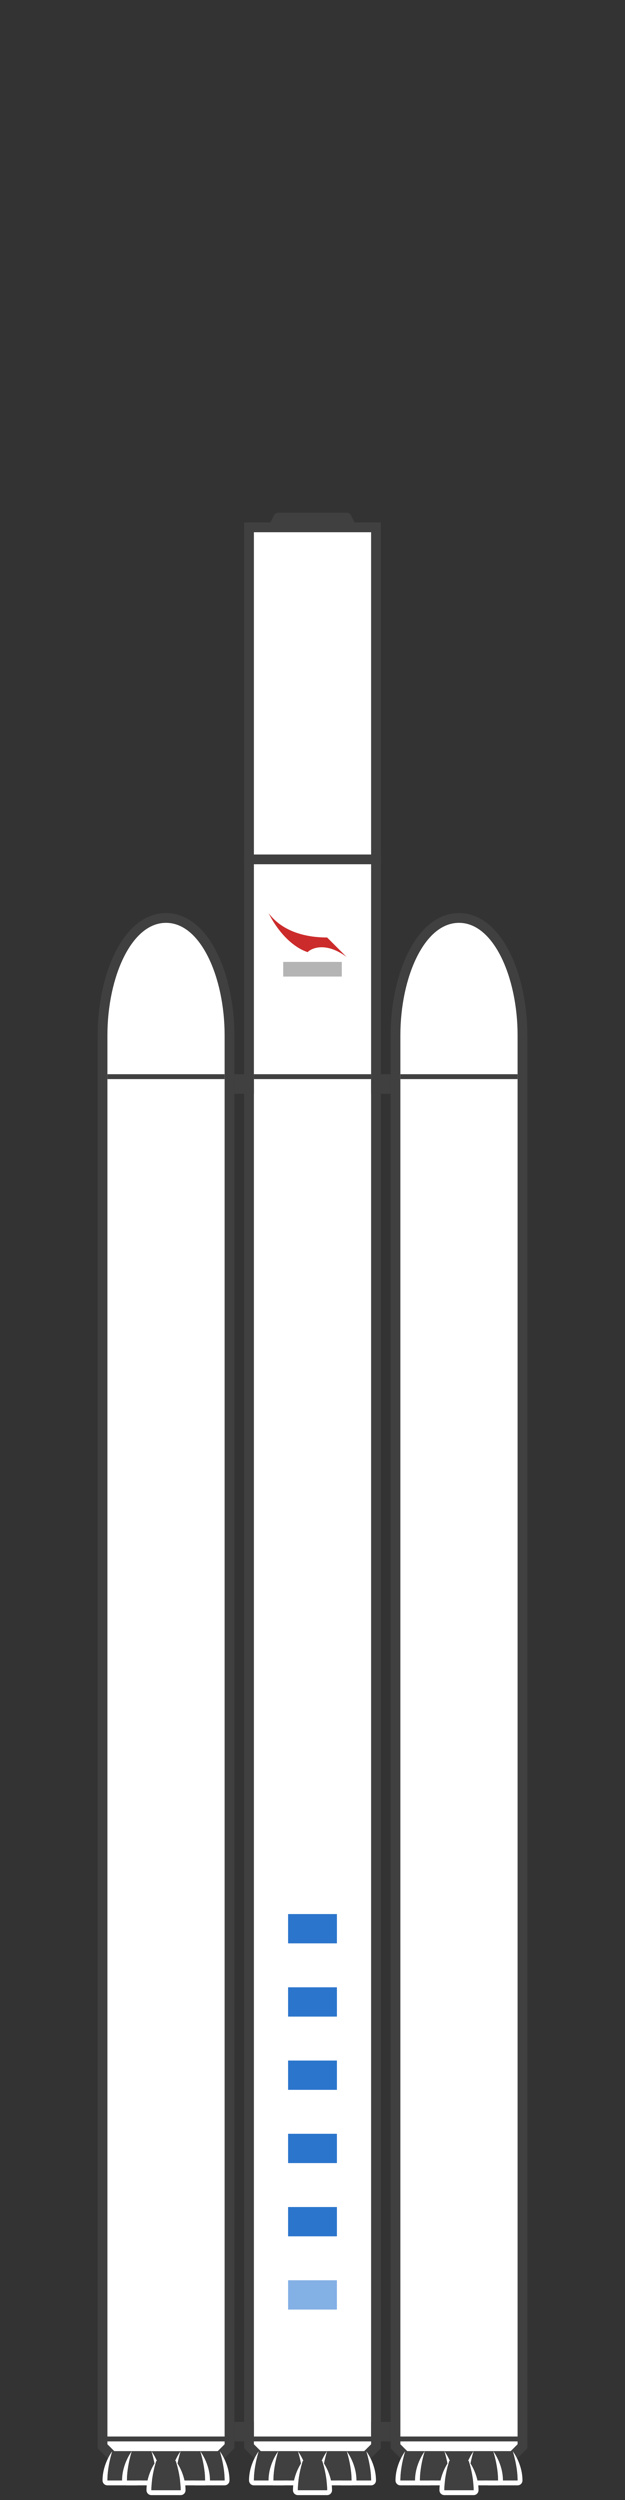<?xml version="1.0" encoding="UTF-8" standalone="no"?>
<!-- Created with Inkscape (http://www.inkscape.org/) -->

<svg
   xmlns:dc="http://purl.org/dc/elements/1.1/"
   xmlns:cc="http://creativecommons.org/ns#"
   xmlns:rdf="http://www.w3.org/1999/02/22-rdf-syntax-ns#"
   xmlns:svg="http://www.w3.org/2000/svg"
   xmlns="http://www.w3.org/2000/svg"
   xmlns:xlink="http://www.w3.org/1999/xlink"
   xmlns:sodipodi="http://sodipodi.sourceforge.net/DTD/sodipodi-0.dtd"
   xmlns:inkscape="http://www.inkscape.org/namespaces/inkscape"
   width="128"
   height="512"
   viewBox="0 0 128 512"
   id="svg2"
   version="1.1"
   inkscape:version="0.91 r13725"
   sodipodi:docname="vehicle.svg"
   inkscape:export-filename="/home/zlsa/projects/online/spacex-info/images/vehicles/fh/vehicle.png"
   inkscape:export-xdpi="90"
   inkscape:export-ydpi="90">
  <rect x="0" y="0" width="128" height="512" fill="#333333" stroke="none"/>
  <defs
     id="defs4">
    <linearGradient
       inkscape:collect="always"
       id="linearGradient5977">
      <stop
         style="stop-color:#ff8800;stop-opacity:1;"
         offset="0"
         id="stop5979" />
      <stop
         style="stop-color:#ff8800;stop-opacity:0;"
         offset="1"
         id="stop5981" />
    </linearGradient>
    <linearGradient
       inkscape:collect="always"
       id="linearGradient5799">
      <stop
         style="stop-color:#ff8800;stop-opacity:1;"
         offset="0"
         id="stop5801" />
      <stop
         style="stop-color:#ff8800;stop-opacity:0;"
         offset="1"
         id="stop5803" />
    </linearGradient>
    <linearGradient
       inkscape:collect="always"
       xlink:href="#linearGradient5799"
       id="linearGradient5861"
       gradientUnits="userSpaceOnUse"
       x1="112"
       y1="929.362"
       x2="104"
       y2="965.362"
       gradientTransform="matrix(-1,0,0,1,255,0)" />
    <linearGradient
       inkscape:collect="always"
       xlink:href="#linearGradient5799"
       id="linearGradient5907"
       gradientUnits="userSpaceOnUse"
       gradientTransform="matrix(-1,0,0,1,256,0)"
       x1="112"
       y1="929.362"
       x2="104"
       y2="965.362" />
    <linearGradient
       inkscape:collect="always"
       xlink:href="#linearGradient5977"
       id="linearGradient6157"
       gradientUnits="userSpaceOnUse"
       gradientTransform="matrix(-1,0,0,1,256,0)"
       x1="112"
       y1="929.362"
       x2="108"
       y2="962.362" />
  </defs>
  <sodipodi:namedview
     id="base"
     pagecolor="#dcdcdc"
     bordercolor="#666666"
     borderopacity="1.0"
     inkscape:pageopacity="0"
     inkscape:pageshadow="2"
     inkscape:zoom="5.656854242030477"
     inkscape:cx="25.59777673140282"
     inkscape:cy="289.4248841412314"
     inkscape:document-units="px"
     inkscape:current-layer="g5808"
     showgrid="true"
     inkscape:window-width="1600"
     inkscape:window-height="862"
     inkscape:window-x="0"
     inkscape:window-y="18"
     inkscape:window-maximized="0"
     units="px"
     inkscape:object-nodes="true"
     inkscape:snap-smooth-nodes="true"
     showguides="false"
     inkscape:guide-bbox="true"
     inkscape:snap-center="true"
     inkscape:snap-global="true"
     inkscape:snap-nodes="true">
    <inkscape:grid
       type="xygrid"
       id="grid3336" />
    <sodipodi:guide
       position="64,1120"
       orientation="1,0"
       id="guide4446" />
    <sodipodi:guide
       position="128,1120"
       orientation="1,0"
       id="guide4448" />
    <sodipodi:guide
       position="192,1120"
       orientation="1,0"
       id="guide4450" />
    <sodipodi:guide
       position="256,1120"
       orientation="1,0"
       id="guide4452" />
    <sodipodi:guide
       position="320,1120"
       orientation="1,0"
       id="guide4454" />
    <sodipodi:guide
       position="384,1120"
       orientation="1,0"
       id="guide4456" />
    <sodipodi:guide
       position="448,1120"
       orientation="1,0"
       id="guide5724" />
    <sodipodi:guide
       position="512,1120"
       orientation="1,0"
       id="guide6041" />
    <sodipodi:guide
       position="576,1120"
       orientation="1,0"
       id="guide6043" />
    <sodipodi:guide
       position="640,1120"
       orientation="1,0"
       id="guide6045" />
    <sodipodi:guide
       position="704,1120"
       orientation="1,0"
       id="guide6047" />
    <sodipodi:guide
       position="768,1120"
       orientation="1,0"
       id="guide4499" />
    <sodipodi:guide
       position="832,1120"
       orientation="1,0"
       id="guide4501" />
    <sodipodi:guide
       position="896,1120"
       orientation="1,0"
       id="guide4503" />
    <sodipodi:guide
       position="40,908"
       orientation="0,1"
       id="guide5429" />
    <sodipodi:guide
       position="44,840"
       orientation="0,1"
       id="guide6633" />
    <sodipodi:guide
       position="84,518"
       orientation="0,1"
       id="guide6665" />
    <sodipodi:guide
       position="136,348"
       orientation="0,1"
       id="guide6667" />
    <sodipodi:guide
       position="136,428"
       orientation="0,1"
       id="guide6793" />
    <sodipodi:guide
       position="138,26"
       orientation="0,1"
       id="guide6795" />
    <sodipodi:guide
       position="960,1120"
       orientation="1,0"
       id="guide6871" />
  </sodipodi:namedview>
  <g
     inkscape:label="Layer 1"
     inkscape:groupmode="layer"
     id="layer1"
     transform="translate(0,-540.362)">
    <g
       id="g5808"
       transform="translate(0,512)"
       inkscape:transform-center-y="-190">
      <g
         transform="translate(16,12)"
         id="g5405"
         inkscape:transform-center-y="-17">
        <rect
           style="opacity:1;fill:#ffffff;fill-opacity:1;fill-rule:nonzero;stroke:#404040;stroke-width:2;stroke-linecap:round;stroke-linejoin:miter;stroke-miterlimit:4;stroke-dasharray:none;stroke-dashoffset:10;stroke-opacity:1"
           id="rect5431"
           width="26"
           height="68"
           x="35"
           y="124.362"
           rx="3.329394530737773e-05"
           ry="3.329394530737773e-05" />
        <path
           style="fill:#ffffff;fill-opacity:1;fill-rule:evenodd;stroke:#404040;stroke-width:2;stroke-linecap:butt;stroke-linejoin:miter;stroke-miterlimit:4;stroke-dasharray:none;stroke-opacity:1"
           d="m 38,192.362 c 0,0 2,4 10,4 8,0 10,-4 10,-4 z"
           id="path5433"
           inkscape:connector-curvature="0"
           sodipodi:nodetypes="cccc" />
        <path
           style="fill:#ffffff;fill-opacity:1;fill-rule:evenodd;stroke:#404040;stroke-width:2;stroke-linecap:butt;stroke-linejoin:miter;stroke-miterlimit:4;stroke-dasharray:none;stroke-opacity:1"
           d="m 38,228.362 c 1.429,-20 9,-28 9,-28 l 2,0 c 0,0 7.571,8 9,28 l -10,0 z"
           id="path5435"
           inkscape:connector-curvature="0"
           sodipodi:nodetypes="cccccc" />
        <path
           style="fill:#404040;fill-opacity:1;fill-rule:evenodd;stroke:none;stroke-width:1px;stroke-linecap:butt;stroke-linejoin:miter;stroke-opacity:1"
           d="m 46,200.362 0,-5 4,0 0,5 z"
           id="path5437"
           inkscape:connector-curvature="0" />
        <path
           inkscape:connector-curvature="0"
           id="path5411"
           d="m 40,124.362 1,-2 14,0 1,2"
           style="fill:none;fill-rule:evenodd;stroke:#404040;stroke-width:2;stroke-linecap:butt;stroke-linejoin:round;stroke-miterlimit:4;stroke-dasharray:none;stroke-opacity:1" />
      </g>
      <g
         transform="translate(16,12)"
         id="g5398">
        <path
           sodipodi:nodetypes="cccccccc"
           inkscape:connector-curvature="0"
           id="rect5439"
           d="m 35,192.362 13,0 13,0 0,325 -2,2 -22,0 -2,-2 z"
           style="opacity:1;fill:#ffffff;fill-opacity:1;fill-rule:nonzero;stroke:#404040;stroke-width:2;stroke-linecap:round;stroke-linejoin:miter;stroke-miterlimit:4;stroke-dasharray:none;stroke-dashoffset:10;stroke-opacity:1" />
        <path
           inkscape:connector-curvature="0"
           id="path7744"
           d="m 37,519.362 c 0,0 -1,2 -1,5 l 9.15,0 C 45.06,524.96 45,525.63 45,526.362 l 6,0 c 0,-0.732 -0.06,-1.402 -0.15,-2 l 9.15,0 c 0,-3 -1,-5 -1,-5 z"
           style="fill:#404040;fill-opacity:1;fill-rule:evenodd;stroke:none;stroke-width:1px;stroke-linecap:butt;stroke-linejoin:miter;stroke-opacity:1"
           sodipodi:nodetypes="ccccccccc" />
        <path
           style="fill:none;fill-rule:evenodd;stroke:#404040;stroke-width:1px;stroke-linecap:butt;stroke-linejoin:miter;stroke-opacity:1"
           d="m 36,236.862 24,0"
           id="path5443"
           inkscape:connector-curvature="0" />
        <rect
           style="opacity:1;fill:#404040;fill-opacity:1;fill-rule:nonzero;stroke:none;stroke-width:2;stroke-linecap:round;stroke-linejoin:round;stroke-miterlimit:4;stroke-dasharray:none;stroke-dashoffset:0;stroke-opacity:1"
           id="rect10113"
           width="26"
           height="1"
           x="35"
           y="515.362"
           rx="3.329390165163204e-05"
           ry="3.329390165163204e-05" />
        <g
           id="g10142"
           transform="translate(9,-2)">
          <path
             id="path10926"
             d="m 62,504 c 0,0 -2,2.556 -2,6 5.521790533e-5,0.552 0.448,1 1,1 l 3,0 3,0 c 0.552,-5.52179056e-5 1,-0.448 1,-1 0,-3.444 -2,-6 -2,-6 0,0 1,3 1,6 l -2,0 -2,0 -2,0 c 0,-3 1,-6 1,-6 z"
             style="color:#000000;font-style:normal;font-variant:normal;font-weight:normal;font-stretch:normal;font-size:medium;line-height:normal;font-family:sans-serif;text-indent:0;text-align:start;text-decoration:none;text-decoration-line:none;text-decoration-style:solid;text-decoration-color:#000000;letter-spacing:normal;word-spacing:normal;text-transform:none;direction:ltr;block-progression:tb;writing-mode:lr-tb;baseline-shift:baseline;text-anchor:start;white-space:normal;clip-rule:nonzero;display:inline;overflow:visible;visibility:visible;opacity:1;isolation:auto;mix-blend-mode:normal;color-interpolation:sRGB;color-interpolation-filters:linearRGB;solid-color:#000000;solid-opacity:1;fill:#ffffff;fill-opacity:1;fill-rule:evenodd;stroke:none;stroke-width:2;stroke-linecap:round;stroke-linejoin:round;stroke-miterlimit:4;stroke-dasharray:none;stroke-dashoffset:0;stroke-opacity:1;color-rendering:auto;image-rendering:auto;shape-rendering:auto;text-rendering:auto;enable-background:accumulate"
             inkscape:connector-curvature="0"
             sodipodi:nodetypes="cccccccccccc"
             transform="translate(-16,16.362)" />
          <path
             sodipodi:nodetypes="ccccccc"
             inkscape:connector-curvature="0"
             style="color:#000000;font-style:normal;font-variant:normal;font-weight:normal;font-stretch:normal;font-size:medium;line-height:normal;font-family:sans-serif;text-indent:0;text-align:start;text-decoration:none;text-decoration-line:none;text-decoration-style:solid;text-decoration-color:#000000;letter-spacing:normal;word-spacing:normal;text-transform:none;direction:ltr;block-progression:tb;writing-mode:lr-tb;baseline-shift:baseline;text-anchor:start;white-space:normal;clip-rule:nonzero;display:inline;overflow:visible;visibility:visible;opacity:1;isolation:auto;mix-blend-mode:normal;color-interpolation:sRGB;color-interpolation-filters:linearRGB;solid-color:#000000;solid-opacity:1;fill:#404040;fill-opacity:1;fill-rule:evenodd;stroke:none;stroke-width:2;stroke-linecap:round;stroke-linejoin:round;stroke-miterlimit:4;stroke-dasharray:none;stroke-dashoffset:0;stroke-opacity:1;color-rendering:auto;image-rendering:auto;shape-rendering:auto;text-rendering:auto;enable-background:accumulate"
             d="m 62,504 4,0 c 0,0 1,3 1,6 l -2,0 -2,0 -2,0 c 0,-3 1,-6 1,-6 z"
             transform="translate(-16,16.362)"
             id="path10140" />
        </g>
        <g
           transform="translate(-9,-2)"
           id="g10170">
          <path
             transform="translate(-16,16.362)"
             sodipodi:nodetypes="cccccccccccc"
             inkscape:connector-curvature="0"
             style="color:#000000;font-style:normal;font-variant:normal;font-weight:normal;font-stretch:normal;font-size:medium;line-height:normal;font-family:sans-serif;text-indent:0;text-align:start;text-decoration:none;text-decoration-line:none;text-decoration-style:solid;text-decoration-color:#000000;letter-spacing:normal;word-spacing:normal;text-transform:none;direction:ltr;block-progression:tb;writing-mode:lr-tb;baseline-shift:baseline;text-anchor:start;white-space:normal;clip-rule:nonzero;display:inline;overflow:visible;visibility:visible;opacity:1;isolation:auto;mix-blend-mode:normal;color-interpolation:sRGB;color-interpolation-filters:linearRGB;solid-color:#000000;solid-opacity:1;fill:#ffffff;fill-opacity:1;fill-rule:evenodd;stroke:none;stroke-width:2;stroke-linecap:round;stroke-linejoin:round;stroke-miterlimit:4;stroke-dasharray:none;stroke-dashoffset:0;stroke-opacity:1;color-rendering:auto;image-rendering:auto;shape-rendering:auto;text-rendering:auto;enable-background:accumulate"
             d="m 62,504 c 0,0 -2,2.556 -2,6 5.521790533e-5,0.552 0.448,1 1,1 l 3,0 3,0 c 0.552,-5.52179056e-5 1,-0.448 1,-1 0,-3.444 -2,-6 -2,-6 0,0 1,3 1,6 l -2,0 -2,0 -2,0 c 0,-3 1,-6 1,-6 z"
             id="path10172" />
          <path
             id="path10174"
             transform="translate(-16,16.362)"
             d="m 62,504 4,0 c 0,0 1,3 1,6 l -2,0 -2,0 -2,0 c 0,-3 1,-6 1,-6 z"
             style="color:#000000;font-style:normal;font-variant:normal;font-weight:normal;font-stretch:normal;font-size:medium;line-height:normal;font-family:sans-serif;text-indent:0;text-align:start;text-decoration:none;text-decoration-line:none;text-decoration-style:solid;text-decoration-color:#000000;letter-spacing:normal;word-spacing:normal;text-transform:none;direction:ltr;block-progression:tb;writing-mode:lr-tb;baseline-shift:baseline;text-anchor:start;white-space:normal;clip-rule:nonzero;display:inline;overflow:visible;visibility:visible;opacity:1;isolation:auto;mix-blend-mode:normal;color-interpolation:sRGB;color-interpolation-filters:linearRGB;solid-color:#000000;solid-opacity:1;fill:#404040;fill-opacity:1;fill-rule:evenodd;stroke:none;stroke-width:2;stroke-linecap:round;stroke-linejoin:round;stroke-miterlimit:4;stroke-dasharray:none;stroke-dashoffset:0;stroke-opacity:1;color-rendering:auto;image-rendering:auto;shape-rendering:auto;text-rendering:auto;enable-background:accumulate"
             inkscape:connector-curvature="0"
             sodipodi:nodetypes="ccccccc" />
        </g>
        <g
           id="g10176"
           transform="translate(-5,-2)">
          <path
             id="path10178"
             d="m 62,504 c 0,0 -2,2.556 -2,6 5.521790533e-5,0.552 0.448,1 1,1 l 3,0 3,0 c 0.552,-5.52179056e-5 1,-0.448 1,-1 0,-3.444 -2,-6 -2,-6 0,0 1,3 1,6 l -2,0 -2,0 -2,0 c 0,-3 1,-6 1,-6 z"
             style="color:#000000;font-style:normal;font-variant:normal;font-weight:normal;font-stretch:normal;font-size:medium;line-height:normal;font-family:sans-serif;text-indent:0;text-align:start;text-decoration:none;text-decoration-line:none;text-decoration-style:solid;text-decoration-color:#000000;letter-spacing:normal;word-spacing:normal;text-transform:none;direction:ltr;block-progression:tb;writing-mode:lr-tb;baseline-shift:baseline;text-anchor:start;white-space:normal;clip-rule:nonzero;display:inline;overflow:visible;visibility:visible;opacity:1;isolation:auto;mix-blend-mode:normal;color-interpolation:sRGB;color-interpolation-filters:linearRGB;solid-color:#000000;solid-opacity:1;fill:#ffffff;fill-opacity:1;fill-rule:evenodd;stroke:none;stroke-width:2;stroke-linecap:round;stroke-linejoin:round;stroke-miterlimit:4;stroke-dasharray:none;stroke-dashoffset:0;stroke-opacity:1;color-rendering:auto;image-rendering:auto;shape-rendering:auto;text-rendering:auto;enable-background:accumulate"
             inkscape:connector-curvature="0"
             sodipodi:nodetypes="cccccccccccc"
             transform="translate(-16,16.362)" />
          <path
             sodipodi:nodetypes="ccccccc"
             inkscape:connector-curvature="0"
             style="color:#000000;font-style:normal;font-variant:normal;font-weight:normal;font-stretch:normal;font-size:medium;line-height:normal;font-family:sans-serif;text-indent:0;text-align:start;text-decoration:none;text-decoration-line:none;text-decoration-style:solid;text-decoration-color:#000000;letter-spacing:normal;word-spacing:normal;text-transform:none;direction:ltr;block-progression:tb;writing-mode:lr-tb;baseline-shift:baseline;text-anchor:start;white-space:normal;clip-rule:nonzero;display:inline;overflow:visible;visibility:visible;opacity:1;isolation:auto;mix-blend-mode:normal;color-interpolation:sRGB;color-interpolation-filters:linearRGB;solid-color:#000000;solid-opacity:1;fill:#404040;fill-opacity:1;fill-rule:evenodd;stroke:none;stroke-width:2;stroke-linecap:round;stroke-linejoin:round;stroke-miterlimit:4;stroke-dasharray:none;stroke-dashoffset:0;stroke-opacity:1;color-rendering:auto;image-rendering:auto;shape-rendering:auto;text-rendering:auto;enable-background:accumulate"
             d="m 62,504 4,0 c 0,0 1,3 1,6 l -2,0 -2,0 -2,0 c 0,-3 1,-6 1,-6 z"
             transform="translate(-16,16.362)"
             id="path10180" />
        </g>
        <g
           transform="translate(5,-2)"
           id="g10182">
          <path
             transform="translate(-16,16.362)"
             sodipodi:nodetypes="cccccccccccc"
             inkscape:connector-curvature="0"
             style="color:#000000;font-style:normal;font-variant:normal;font-weight:normal;font-stretch:normal;font-size:medium;line-height:normal;font-family:sans-serif;text-indent:0;text-align:start;text-decoration:none;text-decoration-line:none;text-decoration-style:solid;text-decoration-color:#000000;letter-spacing:normal;word-spacing:normal;text-transform:none;direction:ltr;block-progression:tb;writing-mode:lr-tb;baseline-shift:baseline;text-anchor:start;white-space:normal;clip-rule:nonzero;display:inline;overflow:visible;visibility:visible;opacity:1;isolation:auto;mix-blend-mode:normal;color-interpolation:sRGB;color-interpolation-filters:linearRGB;solid-color:#000000;solid-opacity:1;fill:#ffffff;fill-opacity:1;fill-rule:evenodd;stroke:none;stroke-width:2;stroke-linecap:round;stroke-linejoin:round;stroke-miterlimit:4;stroke-dasharray:none;stroke-dashoffset:0;stroke-opacity:1;color-rendering:auto;image-rendering:auto;shape-rendering:auto;text-rendering:auto;enable-background:accumulate"
             d="m 62,504 c 0,0 -2,2.556 -2,6 5.521790533e-5,0.552 0.448,1 1,1 l 3,0 3,0 c 0.552,-5.52179056e-5 1,-0.448 1,-1 0,-3.444 -2,-6 -2,-6 0,0 1,3 1,6 l -2,0 -2,0 -2,0 c 0,-3 1,-6 1,-6 z"
             id="path10184" />
          <path
             id="path10186"
             transform="translate(-16,16.362)"
             d="m 62,504 4,0 c 0,0 1,3 1,6 l -2,0 -2,0 -2,0 c 0,-3 1,-6 1,-6 z"
             style="color:#000000;font-style:normal;font-variant:normal;font-weight:normal;font-stretch:normal;font-size:medium;line-height:normal;font-family:sans-serif;text-indent:0;text-align:start;text-decoration:none;text-decoration-line:none;text-decoration-style:solid;text-decoration-color:#000000;letter-spacing:normal;word-spacing:normal;text-transform:none;direction:ltr;block-progression:tb;writing-mode:lr-tb;baseline-shift:baseline;text-anchor:start;white-space:normal;clip-rule:nonzero;display:inline;overflow:visible;visibility:visible;opacity:1;isolation:auto;mix-blend-mode:normal;color-interpolation:sRGB;color-interpolation-filters:linearRGB;solid-color:#000000;solid-opacity:1;fill:#404040;fill-opacity:1;fill-rule:evenodd;stroke:none;stroke-width:2;stroke-linecap:round;stroke-linejoin:round;stroke-miterlimit:4;stroke-dasharray:none;stroke-dashoffset:0;stroke-opacity:1;color-rendering:auto;image-rendering:auto;shape-rendering:auto;text-rendering:auto;enable-background:accumulate"
             inkscape:connector-curvature="0"
             sodipodi:nodetypes="ccccccc" />
        </g>
        <g
           id="g10188">
          <path
             id="path10190"
             d="m 62,504 c 0,0 -2,2.556 -2,6 5.521790533e-5,0.552 0.448,1 1,1 l 3,0 3,0 c 0.552,-5.52179056e-5 1,-0.448 1,-1 0,-3.444 -2,-6 -2,-6 0,0 1,3 1,6 l -2,0 -2,0 -2,0 c 0,-3 1,-6 1,-6 z"
             style="color:#000000;font-style:normal;font-variant:normal;font-weight:normal;font-stretch:normal;font-size:medium;line-height:normal;font-family:sans-serif;text-indent:0;text-align:start;text-decoration:none;text-decoration-line:none;text-decoration-style:solid;text-decoration-color:#000000;letter-spacing:normal;word-spacing:normal;text-transform:none;direction:ltr;block-progression:tb;writing-mode:lr-tb;baseline-shift:baseline;text-anchor:start;white-space:normal;clip-rule:nonzero;display:inline;overflow:visible;visibility:visible;opacity:1;isolation:auto;mix-blend-mode:normal;color-interpolation:sRGB;color-interpolation-filters:linearRGB;solid-color:#000000;solid-opacity:1;fill:#ffffff;fill-opacity:1;fill-rule:evenodd;stroke:none;stroke-width:2;stroke-linecap:round;stroke-linejoin:round;stroke-miterlimit:4;stroke-dasharray:none;stroke-dashoffset:0;stroke-opacity:1;color-rendering:auto;image-rendering:auto;shape-rendering:auto;text-rendering:auto;enable-background:accumulate"
             inkscape:connector-curvature="0"
             sodipodi:nodetypes="cccccccccccc"
             transform="translate(-16,16.362)" />
          <path
             sodipodi:nodetypes="ccccccc"
             inkscape:connector-curvature="0"
             style="color:#000000;font-style:normal;font-variant:normal;font-weight:normal;font-stretch:normal;font-size:medium;line-height:normal;font-family:sans-serif;text-indent:0;text-align:start;text-decoration:none;text-decoration-line:none;text-decoration-style:solid;text-decoration-color:#000000;letter-spacing:normal;word-spacing:normal;text-transform:none;direction:ltr;block-progression:tb;writing-mode:lr-tb;baseline-shift:baseline;text-anchor:start;white-space:normal;clip-rule:nonzero;display:inline;overflow:visible;visibility:visible;opacity:1;isolation:auto;mix-blend-mode:normal;color-interpolation:sRGB;color-interpolation-filters:linearRGB;solid-color:#000000;solid-opacity:1;fill:#404040;fill-opacity:1;fill-rule:evenodd;stroke:none;stroke-width:2;stroke-linecap:round;stroke-linejoin:round;stroke-miterlimit:4;stroke-dasharray:none;stroke-dashoffset:0;stroke-opacity:1;color-rendering:auto;image-rendering:auto;shape-rendering:auto;text-rendering:auto;enable-background:accumulate"
             d="m 62,504 4,0 c 0,0 1,3 1,6 l -2,0 -2,0 -2,0 c 0,-3 1,-6 1,-6 z"
             transform="translate(-16,16.362)"
             id="path10192" />
        </g>
      </g>
      <rect
         style="opacity:1;fill:#2b75cc;fill-opacity:1;fill-rule:nonzero;stroke:none;stroke-width:2;stroke-linecap:round;stroke-linejoin:round;stroke-miterlimit:4;stroke-dasharray:none;stroke-dashoffset:0;stroke-opacity:0.502"
         id="rect5755"
         width="10"
         height="6"
         x="59"
         y="420.362" />
      <rect
         y="435.362"
         x="59"
         height="6"
         width="10"
         id="rect5962"
         style="opacity:1;fill:#2b75cc;fill-opacity:1;fill-rule:nonzero;stroke:none;stroke-width:2;stroke-linecap:round;stroke-linejoin:round;stroke-miterlimit:4;stroke-dasharray:none;stroke-dashoffset:0;stroke-opacity:0.502" />
      <rect
         y="450.362"
         x="59"
         height="6"
         width="10"
         id="rect5964"
         style="opacity:1;fill:#2b75cc;fill-opacity:1;fill-rule:nonzero;stroke:none;stroke-width:2;stroke-linecap:round;stroke-linejoin:round;stroke-miterlimit:4;stroke-dasharray:none;stroke-dashoffset:0;stroke-opacity:0.502" />
      <rect
         style="opacity:1;fill:#2b75cc;fill-opacity:1;fill-rule:nonzero;stroke:none;stroke-width:2;stroke-linecap:round;stroke-linejoin:round;stroke-miterlimit:4;stroke-dasharray:none;stroke-dashoffset:0;stroke-opacity:0.502"
         id="rect5966"
         width="10"
         height="6"
         x="59"
         y="465.362" />
      <rect
         y="480.362"
         x="59"
         height="6"
         width="10"
         id="rect5970"
         style="opacity:1;fill:#2b75cc;fill-opacity:1;fill-rule:nonzero;stroke:none;stroke-width:2;stroke-linecap:round;stroke-linejoin:round;stroke-miterlimit:4;stroke-dasharray:none;stroke-dashoffset:0;stroke-opacity:0.502" />
      <rect
         style="opacity:1;fill:#83b0e5;fill-opacity:1;fill-rule:nonzero;stroke:none;stroke-width:2;stroke-linecap:round;stroke-linejoin:round;stroke-miterlimit:4;stroke-dasharray:none;stroke-dashoffset:0;stroke-opacity:0.502"
         id="rect5974"
         width="10"
         height="6"
         x="59"
         y="495.362" />
      <path
         style="opacity:1;fill:#cc2b2b;fill-opacity:1;fill-rule:nonzero;stroke:none;stroke-width:2;stroke-linecap:round;stroke-linejoin:round;stroke-miterlimit:4;stroke-dasharray:none;stroke-dashoffset:0;stroke-opacity:0.502"
         d="m 63,223.362 c -3,-1 -6,-4 -8,-8 3,4 8,5 12,5 l 4,4 c -4,-3 -7,-2 -8,-1 z"
         id="rect6542"
         inkscape:connector-curvature="0"
         sodipodi:nodetypes="ccccc" />
      <rect
         style="opacity:1;fill:#b4b4b4;fill-opacity:1;fill-rule:nonzero;stroke:none;stroke-width:2;stroke-linecap:round;stroke-linejoin:round;stroke-miterlimit:4;stroke-dasharray:none;stroke-dashoffset:0;stroke-opacity:1"
         id="rect6594"
         width="12"
         height="3"
         x="58"
         y="225.362" />
      <g
         id="g3617"
         transform="translate(46,12)"
         inkscape:transform-center-x="-27.5"
         inkscape:transform-center-y="1.500016838378883">
        <path
           style="opacity:1;fill:#ffffff;fill-opacity:1;fill-rule:nonzero;stroke:#404040;stroke-width:2;stroke-linecap:round;stroke-linejoin:miter;stroke-miterlimit:4;stroke-dasharray:none;stroke-dashoffset:10;stroke-opacity:1"
           d="m 35,228.362 c 0,-12 5,-24 13,-24 C 56,204.362 61,216.362 61,228.362 l 0,289 -2,2 -22,0 -2,-2 z"
           id="path3619"
           inkscape:connector-curvature="0"
           sodipodi:nodetypes="cccccccc" />
        <path
           sodipodi:nodetypes="ccccccccc"
           style="fill:#404040;fill-opacity:1;fill-rule:evenodd;stroke:none;stroke-width:1px;stroke-linecap:butt;stroke-linejoin:miter;stroke-opacity:1"
           d="m 37,519.362 c 0,0 -1,2 -1,5 l 9.15,0 C 45.06,524.96 45,525.63 45,526.362 l 6,0 c 0,-0.732 -0.06,-1.402 -0.15,-2 l 9.15,0 c 0,-3 -1,-5 -1,-5 z"
           id="path3621"
           inkscape:connector-curvature="0" />
        <path
           inkscape:connector-curvature="0"
           id="path3623"
           d="m 36,236.862 24,0"
           style="fill:none;fill-rule:evenodd;stroke:#404040;stroke-width:1px;stroke-linecap:butt;stroke-linejoin:miter;stroke-opacity:1" />
        <rect
           ry="3.329390165163204e-05"
           rx="3.329390165163204e-05"
           y="515.362"
           x="35"
           height="1"
           width="26"
           id="rect3625"
           style="opacity:1;fill:#404040;fill-opacity:1;fill-rule:nonzero;stroke:none;stroke-width:2;stroke-linecap:round;stroke-linejoin:round;stroke-miterlimit:4;stroke-dasharray:none;stroke-dashoffset:0;stroke-opacity:1" />
        <g
           transform="translate(9,-2)"
           id="g3627">
          <path
             transform="translate(-16,16.362)"
             sodipodi:nodetypes="cccccccccccc"
             inkscape:connector-curvature="0"
             style="color:#000000;font-style:normal;font-variant:normal;font-weight:normal;font-stretch:normal;font-size:medium;line-height:normal;font-family:sans-serif;text-indent:0;text-align:start;text-decoration:none;text-decoration-line:none;text-decoration-style:solid;text-decoration-color:#000000;letter-spacing:normal;word-spacing:normal;text-transform:none;direction:ltr;block-progression:tb;writing-mode:lr-tb;baseline-shift:baseline;text-anchor:start;white-space:normal;clip-rule:nonzero;display:inline;overflow:visible;visibility:visible;opacity:1;isolation:auto;mix-blend-mode:normal;color-interpolation:sRGB;color-interpolation-filters:linearRGB;solid-color:#000000;solid-opacity:1;fill:#ffffff;fill-opacity:1;fill-rule:evenodd;stroke:none;stroke-width:2;stroke-linecap:round;stroke-linejoin:round;stroke-miterlimit:4;stroke-dasharray:none;stroke-dashoffset:0;stroke-opacity:1;color-rendering:auto;image-rendering:auto;shape-rendering:auto;text-rendering:auto;enable-background:accumulate"
             d="m 62,504 c 0,0 -2,2.556 -2,6 5.521790533e-5,0.552 0.448,1 1,1 l 3,0 3,0 c 0.552,-5.52179056e-5 1,-0.448 1,-1 0,-3.444 -2,-6 -2,-6 0,0 1,3 1,6 l -2,0 -2,0 -2,0 c 0,-3 1,-6 1,-6 z"
             id="path3629" />
          <path
             id="path3631"
             transform="translate(-16,16.362)"
             d="m 62,504 4,0 c 0,0 1,3 1,6 l -2,0 -2,0 -2,0 c 0,-3 1,-6 1,-6 z"
             style="color:#000000;font-style:normal;font-variant:normal;font-weight:normal;font-stretch:normal;font-size:medium;line-height:normal;font-family:sans-serif;text-indent:0;text-align:start;text-decoration:none;text-decoration-line:none;text-decoration-style:solid;text-decoration-color:#000000;letter-spacing:normal;word-spacing:normal;text-transform:none;direction:ltr;block-progression:tb;writing-mode:lr-tb;baseline-shift:baseline;text-anchor:start;white-space:normal;clip-rule:nonzero;display:inline;overflow:visible;visibility:visible;opacity:1;isolation:auto;mix-blend-mode:normal;color-interpolation:sRGB;color-interpolation-filters:linearRGB;solid-color:#000000;solid-opacity:1;fill:#404040;fill-opacity:1;fill-rule:evenodd;stroke:none;stroke-width:2;stroke-linecap:round;stroke-linejoin:round;stroke-miterlimit:4;stroke-dasharray:none;stroke-dashoffset:0;stroke-opacity:1;color-rendering:auto;image-rendering:auto;shape-rendering:auto;text-rendering:auto;enable-background:accumulate"
             inkscape:connector-curvature="0"
             sodipodi:nodetypes="ccccccc" />
        </g>
        <g
           id="g3633"
           transform="translate(-9,-2)">
          <path
             id="path3635"
             d="m 62,504 c 0,0 -2,2.556 -2,6 5.521790533e-5,0.552 0.448,1 1,1 l 3,0 3,0 c 0.552,-5.52179056e-5 1,-0.448 1,-1 0,-3.444 -2,-6 -2,-6 0,0 1,3 1,6 l -2,0 -2,0 -2,0 c 0,-3 1,-6 1,-6 z"
             style="color:#000000;font-style:normal;font-variant:normal;font-weight:normal;font-stretch:normal;font-size:medium;line-height:normal;font-family:sans-serif;text-indent:0;text-align:start;text-decoration:none;text-decoration-line:none;text-decoration-style:solid;text-decoration-color:#000000;letter-spacing:normal;word-spacing:normal;text-transform:none;direction:ltr;block-progression:tb;writing-mode:lr-tb;baseline-shift:baseline;text-anchor:start;white-space:normal;clip-rule:nonzero;display:inline;overflow:visible;visibility:visible;opacity:1;isolation:auto;mix-blend-mode:normal;color-interpolation:sRGB;color-interpolation-filters:linearRGB;solid-color:#000000;solid-opacity:1;fill:#ffffff;fill-opacity:1;fill-rule:evenodd;stroke:none;stroke-width:2;stroke-linecap:round;stroke-linejoin:round;stroke-miterlimit:4;stroke-dasharray:none;stroke-dashoffset:0;stroke-opacity:1;color-rendering:auto;image-rendering:auto;shape-rendering:auto;text-rendering:auto;enable-background:accumulate"
             inkscape:connector-curvature="0"
             sodipodi:nodetypes="cccccccccccc"
             transform="translate(-16,16.362)" />
          <path
             sodipodi:nodetypes="ccccccc"
             inkscape:connector-curvature="0"
             style="color:#000000;font-style:normal;font-variant:normal;font-weight:normal;font-stretch:normal;font-size:medium;line-height:normal;font-family:sans-serif;text-indent:0;text-align:start;text-decoration:none;text-decoration-line:none;text-decoration-style:solid;text-decoration-color:#000000;letter-spacing:normal;word-spacing:normal;text-transform:none;direction:ltr;block-progression:tb;writing-mode:lr-tb;baseline-shift:baseline;text-anchor:start;white-space:normal;clip-rule:nonzero;display:inline;overflow:visible;visibility:visible;opacity:1;isolation:auto;mix-blend-mode:normal;color-interpolation:sRGB;color-interpolation-filters:linearRGB;solid-color:#000000;solid-opacity:1;fill:#404040;fill-opacity:1;fill-rule:evenodd;stroke:none;stroke-width:2;stroke-linecap:round;stroke-linejoin:round;stroke-miterlimit:4;stroke-dasharray:none;stroke-dashoffset:0;stroke-opacity:1;color-rendering:auto;image-rendering:auto;shape-rendering:auto;text-rendering:auto;enable-background:accumulate"
             d="m 62,504 4,0 c 0,0 1,3 1,6 l -2,0 -2,0 -2,0 c 0,-3 1,-6 1,-6 z"
             transform="translate(-16,16.362)"
             id="path3637" />
        </g>
        <g
           transform="translate(-5,-2)"
           id="g3639">
          <path
             transform="translate(-16,16.362)"
             sodipodi:nodetypes="cccccccccccc"
             inkscape:connector-curvature="0"
             style="color:#000000;font-style:normal;font-variant:normal;font-weight:normal;font-stretch:normal;font-size:medium;line-height:normal;font-family:sans-serif;text-indent:0;text-align:start;text-decoration:none;text-decoration-line:none;text-decoration-style:solid;text-decoration-color:#000000;letter-spacing:normal;word-spacing:normal;text-transform:none;direction:ltr;block-progression:tb;writing-mode:lr-tb;baseline-shift:baseline;text-anchor:start;white-space:normal;clip-rule:nonzero;display:inline;overflow:visible;visibility:visible;opacity:1;isolation:auto;mix-blend-mode:normal;color-interpolation:sRGB;color-interpolation-filters:linearRGB;solid-color:#000000;solid-opacity:1;fill:#ffffff;fill-opacity:1;fill-rule:evenodd;stroke:none;stroke-width:2;stroke-linecap:round;stroke-linejoin:round;stroke-miterlimit:4;stroke-dasharray:none;stroke-dashoffset:0;stroke-opacity:1;color-rendering:auto;image-rendering:auto;shape-rendering:auto;text-rendering:auto;enable-background:accumulate"
             d="m 62,504 c 0,0 -2,2.556 -2,6 5.521790533e-5,0.552 0.448,1 1,1 l 3,0 3,0 c 0.552,-5.52179056e-5 1,-0.448 1,-1 0,-3.444 -2,-6 -2,-6 0,0 1,3 1,6 l -2,0 -2,0 -2,0 c 0,-3 1,-6 1,-6 z"
             id="path3641" />
          <path
             id="path3643"
             transform="translate(-16,16.362)"
             d="m 62,504 4,0 c 0,0 1,3 1,6 l -2,0 -2,0 -2,0 c 0,-3 1,-6 1,-6 z"
             style="color:#000000;font-style:normal;font-variant:normal;font-weight:normal;font-stretch:normal;font-size:medium;line-height:normal;font-family:sans-serif;text-indent:0;text-align:start;text-decoration:none;text-decoration-line:none;text-decoration-style:solid;text-decoration-color:#000000;letter-spacing:normal;word-spacing:normal;text-transform:none;direction:ltr;block-progression:tb;writing-mode:lr-tb;baseline-shift:baseline;text-anchor:start;white-space:normal;clip-rule:nonzero;display:inline;overflow:visible;visibility:visible;opacity:1;isolation:auto;mix-blend-mode:normal;color-interpolation:sRGB;color-interpolation-filters:linearRGB;solid-color:#000000;solid-opacity:1;fill:#404040;fill-opacity:1;fill-rule:evenodd;stroke:none;stroke-width:2;stroke-linecap:round;stroke-linejoin:round;stroke-miterlimit:4;stroke-dasharray:none;stroke-dashoffset:0;stroke-opacity:1;color-rendering:auto;image-rendering:auto;shape-rendering:auto;text-rendering:auto;enable-background:accumulate"
             inkscape:connector-curvature="0"
             sodipodi:nodetypes="ccccccc" />
        </g>
        <g
           id="g3645"
           transform="translate(5,-2)">
          <path
             id="path3647"
             d="m 62,504 c 0,0 -2,2.556 -2,6 5.521790533e-5,0.552 0.448,1 1,1 l 3,0 3,0 c 0.552,-5.52179056e-5 1,-0.448 1,-1 0,-3.444 -2,-6 -2,-6 0,0 1,3 1,6 l -2,0 -2,0 -2,0 c 0,-3 1,-6 1,-6 z"
             style="color:#000000;font-style:normal;font-variant:normal;font-weight:normal;font-stretch:normal;font-size:medium;line-height:normal;font-family:sans-serif;text-indent:0;text-align:start;text-decoration:none;text-decoration-line:none;text-decoration-style:solid;text-decoration-color:#000000;letter-spacing:normal;word-spacing:normal;text-transform:none;direction:ltr;block-progression:tb;writing-mode:lr-tb;baseline-shift:baseline;text-anchor:start;white-space:normal;clip-rule:nonzero;display:inline;overflow:visible;visibility:visible;opacity:1;isolation:auto;mix-blend-mode:normal;color-interpolation:sRGB;color-interpolation-filters:linearRGB;solid-color:#000000;solid-opacity:1;fill:#ffffff;fill-opacity:1;fill-rule:evenodd;stroke:none;stroke-width:2;stroke-linecap:round;stroke-linejoin:round;stroke-miterlimit:4;stroke-dasharray:none;stroke-dashoffset:0;stroke-opacity:1;color-rendering:auto;image-rendering:auto;shape-rendering:auto;text-rendering:auto;enable-background:accumulate"
             inkscape:connector-curvature="0"
             sodipodi:nodetypes="cccccccccccc"
             transform="translate(-16,16.362)" />
          <path
             sodipodi:nodetypes="ccccccc"
             inkscape:connector-curvature="0"
             style="color:#000000;font-style:normal;font-variant:normal;font-weight:normal;font-stretch:normal;font-size:medium;line-height:normal;font-family:sans-serif;text-indent:0;text-align:start;text-decoration:none;text-decoration-line:none;text-decoration-style:solid;text-decoration-color:#000000;letter-spacing:normal;word-spacing:normal;text-transform:none;direction:ltr;block-progression:tb;writing-mode:lr-tb;baseline-shift:baseline;text-anchor:start;white-space:normal;clip-rule:nonzero;display:inline;overflow:visible;visibility:visible;opacity:1;isolation:auto;mix-blend-mode:normal;color-interpolation:sRGB;color-interpolation-filters:linearRGB;solid-color:#000000;solid-opacity:1;fill:#404040;fill-opacity:1;fill-rule:evenodd;stroke:none;stroke-width:2;stroke-linecap:round;stroke-linejoin:round;stroke-miterlimit:4;stroke-dasharray:none;stroke-dashoffset:0;stroke-opacity:1;color-rendering:auto;image-rendering:auto;shape-rendering:auto;text-rendering:auto;enable-background:accumulate"
             d="m 62,504 4,0 c 0,0 1,3 1,6 l -2,0 -2,0 -2,0 c 0,-3 1,-6 1,-6 z"
             transform="translate(-16,16.362)"
             id="path3649" />
        </g>
        <g
           id="g3651">
          <path
             transform="translate(-16,16.362)"
             sodipodi:nodetypes="cccccccccccc"
             inkscape:connector-curvature="0"
             style="color:#000000;font-style:normal;font-variant:normal;font-weight:normal;font-stretch:normal;font-size:medium;line-height:normal;font-family:sans-serif;text-indent:0;text-align:start;text-decoration:none;text-decoration-line:none;text-decoration-style:solid;text-decoration-color:#000000;letter-spacing:normal;word-spacing:normal;text-transform:none;direction:ltr;block-progression:tb;writing-mode:lr-tb;baseline-shift:baseline;text-anchor:start;white-space:normal;clip-rule:nonzero;display:inline;overflow:visible;visibility:visible;opacity:1;isolation:auto;mix-blend-mode:normal;color-interpolation:sRGB;color-interpolation-filters:linearRGB;solid-color:#000000;solid-opacity:1;fill:#ffffff;fill-opacity:1;fill-rule:evenodd;stroke:none;stroke-width:2;stroke-linecap:round;stroke-linejoin:round;stroke-miterlimit:4;stroke-dasharray:none;stroke-dashoffset:0;stroke-opacity:1;color-rendering:auto;image-rendering:auto;shape-rendering:auto;text-rendering:auto;enable-background:accumulate"
             d="m 62,504 c 0,0 -2,2.556 -2,6 5.521790533e-5,0.552 0.448,1 1,1 l 3,0 3,0 c 0.552,-5.52179056e-5 1,-0.448 1,-1 0,-3.444 -2,-6 -2,-6 0,0 1,3 1,6 l -2,0 -2,0 -2,0 c 0,-3 1,-6 1,-6 z"
             id="path3653" />
          <path
             id="path3655"
             transform="translate(-16,16.362)"
             d="m 62,504 4,0 c 0,0 1,3 1,6 l -2,0 -2,0 -2,0 c 0,-3 1,-6 1,-6 z"
             style="color:#000000;font-style:normal;font-variant:normal;font-weight:normal;font-stretch:normal;font-size:medium;line-height:normal;font-family:sans-serif;text-indent:0;text-align:start;text-decoration:none;text-decoration-line:none;text-decoration-style:solid;text-decoration-color:#000000;letter-spacing:normal;word-spacing:normal;text-transform:none;direction:ltr;block-progression:tb;writing-mode:lr-tb;baseline-shift:baseline;text-anchor:start;white-space:normal;clip-rule:nonzero;display:inline;overflow:visible;visibility:visible;opacity:1;isolation:auto;mix-blend-mode:normal;color-interpolation:sRGB;color-interpolation-filters:linearRGB;solid-color:#000000;solid-opacity:1;fill:#404040;fill-opacity:1;fill-rule:evenodd;stroke:none;stroke-width:2;stroke-linecap:round;stroke-linejoin:round;stroke-miterlimit:4;stroke-dasharray:none;stroke-dashoffset:0;stroke-opacity:1;color-rendering:auto;image-rendering:auto;shape-rendering:auto;text-rendering:auto;enable-background:accumulate"
             inkscape:connector-curvature="0"
             sodipodi:nodetypes="ccccccc" />
        </g>
        <rect
           style="opacity:1;fill:#404040;fill-opacity:1;fill-rule:nonzero;stroke:none;stroke-width:2;stroke-linecap:round;stroke-linejoin:round;stroke-miterlimit:4;stroke-dasharray:none;stroke-opacity:1"
           id="rect3673"
           width="4"
           height="4"
           x="30"
           y="512.362" />
        <rect
           y="236.362"
           x="30"
           height="4"
           width="4"
           id="rect4028"
           style="opacity:1;fill:#404040;fill-opacity:1;fill-rule:nonzero;stroke:none;stroke-width:2;stroke-linecap:round;stroke-linejoin:round;stroke-miterlimit:4;stroke-dasharray:none;stroke-opacity:1" />
      </g>
      <g
         inkscape:transform-center-y="1.500016838378883"
         inkscape:transform-center-x="27.5"
         transform="matrix(-1,0,0,1,82,12)"
         id="g3835">
        <path
           sodipodi:nodetypes="cccccccc"
           inkscape:connector-curvature="0"
           id="path3837"
           d="m 35,228.362 c 0,-12 5,-24 13,-24 C 56,204.362 61,216.362 61,228.362 l 0,289 -2,2 -22,0 -2,-2 z"
           style="opacity:1;fill:#ffffff;fill-opacity:1;fill-rule:nonzero;stroke:#404040;stroke-width:2;stroke-linecap:round;stroke-linejoin:miter;stroke-miterlimit:4;stroke-dasharray:none;stroke-dashoffset:10;stroke-opacity:1" />
        <path
           inkscape:connector-curvature="0"
           id="path3839"
           d="m 37,519.362 c 0,0 -1,2 -1,5 l 9.15,0 C 45.06,524.96 45,525.63 45,526.362 l 6,0 c 0,-0.732 -0.06,-1.402 -0.15,-2 l 9.15,0 c 0,-3 -1,-5 -1,-5 z"
           style="fill:#404040;fill-opacity:1;fill-rule:evenodd;stroke:none;stroke-width:1px;stroke-linecap:butt;stroke-linejoin:miter;stroke-opacity:1"
           sodipodi:nodetypes="ccccccccc" />
        <path
           style="fill:none;fill-rule:evenodd;stroke:#404040;stroke-width:1px;stroke-linecap:butt;stroke-linejoin:miter;stroke-opacity:1"
           d="m 36,236.862 24,0"
           id="path3841"
           inkscape:connector-curvature="0" />
        <rect
           style="opacity:1;fill:#404040;fill-opacity:1;fill-rule:nonzero;stroke:none;stroke-width:2;stroke-linecap:round;stroke-linejoin:round;stroke-miterlimit:4;stroke-dasharray:none;stroke-dashoffset:0;stroke-opacity:1"
           id="rect3843"
           width="26"
           height="1"
           x="35"
           y="515.362"
           rx="3.329390165163204e-05"
           ry="3.329390165163204e-05" />
        <g
           id="g3845"
           transform="translate(9,-2)">
          <path
             id="path3847"
             d="m 62,504 c 0,0 -2,2.556 -2,6 5.521790533e-5,0.552 0.448,1 1,1 l 3,0 3,0 c 0.552,-5.52179056e-5 1,-0.448 1,-1 0,-3.444 -2,-6 -2,-6 0,0 1,3 1,6 l -2,0 -2,0 -2,0 c 0,-3 1,-6 1,-6 z"
             style="color:#000000;font-style:normal;font-variant:normal;font-weight:normal;font-stretch:normal;font-size:medium;line-height:normal;font-family:sans-serif;text-indent:0;text-align:start;text-decoration:none;text-decoration-line:none;text-decoration-style:solid;text-decoration-color:#000000;letter-spacing:normal;word-spacing:normal;text-transform:none;direction:ltr;block-progression:tb;writing-mode:lr-tb;baseline-shift:baseline;text-anchor:start;white-space:normal;clip-rule:nonzero;display:inline;overflow:visible;visibility:visible;opacity:1;isolation:auto;mix-blend-mode:normal;color-interpolation:sRGB;color-interpolation-filters:linearRGB;solid-color:#000000;solid-opacity:1;fill:#ffffff;fill-opacity:1;fill-rule:evenodd;stroke:none;stroke-width:2;stroke-linecap:round;stroke-linejoin:round;stroke-miterlimit:4;stroke-dasharray:none;stroke-dashoffset:0;stroke-opacity:1;color-rendering:auto;image-rendering:auto;shape-rendering:auto;text-rendering:auto;enable-background:accumulate"
             inkscape:connector-curvature="0"
             sodipodi:nodetypes="cccccccccccc"
             transform="translate(-16,16.362)" />
          <path
             sodipodi:nodetypes="ccccccc"
             inkscape:connector-curvature="0"
             style="color:#000000;font-style:normal;font-variant:normal;font-weight:normal;font-stretch:normal;font-size:medium;line-height:normal;font-family:sans-serif;text-indent:0;text-align:start;text-decoration:none;text-decoration-line:none;text-decoration-style:solid;text-decoration-color:#000000;letter-spacing:normal;word-spacing:normal;text-transform:none;direction:ltr;block-progression:tb;writing-mode:lr-tb;baseline-shift:baseline;text-anchor:start;white-space:normal;clip-rule:nonzero;display:inline;overflow:visible;visibility:visible;opacity:1;isolation:auto;mix-blend-mode:normal;color-interpolation:sRGB;color-interpolation-filters:linearRGB;solid-color:#000000;solid-opacity:1;fill:#404040;fill-opacity:1;fill-rule:evenodd;stroke:none;stroke-width:2;stroke-linecap:round;stroke-linejoin:round;stroke-miterlimit:4;stroke-dasharray:none;stroke-dashoffset:0;stroke-opacity:1;color-rendering:auto;image-rendering:auto;shape-rendering:auto;text-rendering:auto;enable-background:accumulate"
             d="m 62,504 4,0 c 0,0 1,3 1,6 l -2,0 -2,0 -2,0 c 0,-3 1,-6 1,-6 z"
             transform="translate(-16,16.362)"
             id="path3849" />
        </g>
        <g
           transform="translate(-9,-2)"
           id="g3851">
          <path
             transform="translate(-16,16.362)"
             sodipodi:nodetypes="cccccccccccc"
             inkscape:connector-curvature="0"
             style="color:#000000;font-style:normal;font-variant:normal;font-weight:normal;font-stretch:normal;font-size:medium;line-height:normal;font-family:sans-serif;text-indent:0;text-align:start;text-decoration:none;text-decoration-line:none;text-decoration-style:solid;text-decoration-color:#000000;letter-spacing:normal;word-spacing:normal;text-transform:none;direction:ltr;block-progression:tb;writing-mode:lr-tb;baseline-shift:baseline;text-anchor:start;white-space:normal;clip-rule:nonzero;display:inline;overflow:visible;visibility:visible;opacity:1;isolation:auto;mix-blend-mode:normal;color-interpolation:sRGB;color-interpolation-filters:linearRGB;solid-color:#000000;solid-opacity:1;fill:#ffffff;fill-opacity:1;fill-rule:evenodd;stroke:none;stroke-width:2;stroke-linecap:round;stroke-linejoin:round;stroke-miterlimit:4;stroke-dasharray:none;stroke-dashoffset:0;stroke-opacity:1;color-rendering:auto;image-rendering:auto;shape-rendering:auto;text-rendering:auto;enable-background:accumulate"
             d="m 62,504 c 0,0 -2,2.556 -2,6 5.521790533e-5,0.552 0.448,1 1,1 l 3,0 3,0 c 0.552,-5.52179056e-5 1,-0.448 1,-1 0,-3.444 -2,-6 -2,-6 0,0 1,3 1,6 l -2,0 -2,0 -2,0 c 0,-3 1,-6 1,-6 z"
             id="path3853" />
          <path
             id="path3855"
             transform="translate(-16,16.362)"
             d="m 62,504 4,0 c 0,0 1,3 1,6 l -2,0 -2,0 -2,0 c 0,-3 1,-6 1,-6 z"
             style="color:#000000;font-style:normal;font-variant:normal;font-weight:normal;font-stretch:normal;font-size:medium;line-height:normal;font-family:sans-serif;text-indent:0;text-align:start;text-decoration:none;text-decoration-line:none;text-decoration-style:solid;text-decoration-color:#000000;letter-spacing:normal;word-spacing:normal;text-transform:none;direction:ltr;block-progression:tb;writing-mode:lr-tb;baseline-shift:baseline;text-anchor:start;white-space:normal;clip-rule:nonzero;display:inline;overflow:visible;visibility:visible;opacity:1;isolation:auto;mix-blend-mode:normal;color-interpolation:sRGB;color-interpolation-filters:linearRGB;solid-color:#000000;solid-opacity:1;fill:#404040;fill-opacity:1;fill-rule:evenodd;stroke:none;stroke-width:2;stroke-linecap:round;stroke-linejoin:round;stroke-miterlimit:4;stroke-dasharray:none;stroke-dashoffset:0;stroke-opacity:1;color-rendering:auto;image-rendering:auto;shape-rendering:auto;text-rendering:auto;enable-background:accumulate"
             inkscape:connector-curvature="0"
             sodipodi:nodetypes="ccccccc" />
        </g>
        <g
           id="g3857"
           transform="translate(-5,-2)">
          <path
             id="path3859"
             d="m 62,504 c 0,0 -2,2.556 -2,6 5.521790533e-5,0.552 0.448,1 1,1 l 3,0 3,0 c 0.552,-5.52179056e-5 1,-0.448 1,-1 0,-3.444 -2,-6 -2,-6 0,0 1,3 1,6 l -2,0 -2,0 -2,0 c 0,-3 1,-6 1,-6 z"
             style="color:#000000;font-style:normal;font-variant:normal;font-weight:normal;font-stretch:normal;font-size:medium;line-height:normal;font-family:sans-serif;text-indent:0;text-align:start;text-decoration:none;text-decoration-line:none;text-decoration-style:solid;text-decoration-color:#000000;letter-spacing:normal;word-spacing:normal;text-transform:none;direction:ltr;block-progression:tb;writing-mode:lr-tb;baseline-shift:baseline;text-anchor:start;white-space:normal;clip-rule:nonzero;display:inline;overflow:visible;visibility:visible;opacity:1;isolation:auto;mix-blend-mode:normal;color-interpolation:sRGB;color-interpolation-filters:linearRGB;solid-color:#000000;solid-opacity:1;fill:#ffffff;fill-opacity:1;fill-rule:evenodd;stroke:none;stroke-width:2;stroke-linecap:round;stroke-linejoin:round;stroke-miterlimit:4;stroke-dasharray:none;stroke-dashoffset:0;stroke-opacity:1;color-rendering:auto;image-rendering:auto;shape-rendering:auto;text-rendering:auto;enable-background:accumulate"
             inkscape:connector-curvature="0"
             sodipodi:nodetypes="cccccccccccc"
             transform="translate(-16,16.362)" />
          <path
             sodipodi:nodetypes="ccccccc"
             inkscape:connector-curvature="0"
             style="color:#000000;font-style:normal;font-variant:normal;font-weight:normal;font-stretch:normal;font-size:medium;line-height:normal;font-family:sans-serif;text-indent:0;text-align:start;text-decoration:none;text-decoration-line:none;text-decoration-style:solid;text-decoration-color:#000000;letter-spacing:normal;word-spacing:normal;text-transform:none;direction:ltr;block-progression:tb;writing-mode:lr-tb;baseline-shift:baseline;text-anchor:start;white-space:normal;clip-rule:nonzero;display:inline;overflow:visible;visibility:visible;opacity:1;isolation:auto;mix-blend-mode:normal;color-interpolation:sRGB;color-interpolation-filters:linearRGB;solid-color:#000000;solid-opacity:1;fill:#404040;fill-opacity:1;fill-rule:evenodd;stroke:none;stroke-width:2;stroke-linecap:round;stroke-linejoin:round;stroke-miterlimit:4;stroke-dasharray:none;stroke-dashoffset:0;stroke-opacity:1;color-rendering:auto;image-rendering:auto;shape-rendering:auto;text-rendering:auto;enable-background:accumulate"
             d="m 62,504 4,0 c 0,0 1,3 1,6 l -2,0 -2,0 -2,0 c 0,-3 1,-6 1,-6 z"
             transform="translate(-16,16.362)"
             id="path3861" />
        </g>
        <g
           transform="translate(5,-2)"
           id="g3863">
          <path
             transform="translate(-16,16.362)"
             sodipodi:nodetypes="cccccccccccc"
             inkscape:connector-curvature="0"
             style="color:#000000;font-style:normal;font-variant:normal;font-weight:normal;font-stretch:normal;font-size:medium;line-height:normal;font-family:sans-serif;text-indent:0;text-align:start;text-decoration:none;text-decoration-line:none;text-decoration-style:solid;text-decoration-color:#000000;letter-spacing:normal;word-spacing:normal;text-transform:none;direction:ltr;block-progression:tb;writing-mode:lr-tb;baseline-shift:baseline;text-anchor:start;white-space:normal;clip-rule:nonzero;display:inline;overflow:visible;visibility:visible;opacity:1;isolation:auto;mix-blend-mode:normal;color-interpolation:sRGB;color-interpolation-filters:linearRGB;solid-color:#000000;solid-opacity:1;fill:#ffffff;fill-opacity:1;fill-rule:evenodd;stroke:none;stroke-width:2;stroke-linecap:round;stroke-linejoin:round;stroke-miterlimit:4;stroke-dasharray:none;stroke-dashoffset:0;stroke-opacity:1;color-rendering:auto;image-rendering:auto;shape-rendering:auto;text-rendering:auto;enable-background:accumulate"
             d="m 62,504 c 0,0 -2,2.556 -2,6 5.521790533e-5,0.552 0.448,1 1,1 l 3,0 3,0 c 0.552,-5.52179056e-5 1,-0.448 1,-1 0,-3.444 -2,-6 -2,-6 0,0 1,3 1,6 l -2,0 -2,0 -2,0 c 0,-3 1,-6 1,-6 z"
             id="path3865" />
          <path
             id="path3867"
             transform="translate(-16,16.362)"
             d="m 62,504 4,0 c 0,0 1,3 1,6 l -2,0 -2,0 -2,0 c 0,-3 1,-6 1,-6 z"
             style="color:#000000;font-style:normal;font-variant:normal;font-weight:normal;font-stretch:normal;font-size:medium;line-height:normal;font-family:sans-serif;text-indent:0;text-align:start;text-decoration:none;text-decoration-line:none;text-decoration-style:solid;text-decoration-color:#000000;letter-spacing:normal;word-spacing:normal;text-transform:none;direction:ltr;block-progression:tb;writing-mode:lr-tb;baseline-shift:baseline;text-anchor:start;white-space:normal;clip-rule:nonzero;display:inline;overflow:visible;visibility:visible;opacity:1;isolation:auto;mix-blend-mode:normal;color-interpolation:sRGB;color-interpolation-filters:linearRGB;solid-color:#000000;solid-opacity:1;fill:#404040;fill-opacity:1;fill-rule:evenodd;stroke:none;stroke-width:2;stroke-linecap:round;stroke-linejoin:round;stroke-miterlimit:4;stroke-dasharray:none;stroke-dashoffset:0;stroke-opacity:1;color-rendering:auto;image-rendering:auto;shape-rendering:auto;text-rendering:auto;enable-background:accumulate"
             inkscape:connector-curvature="0"
             sodipodi:nodetypes="ccccccc" />
        </g>
        <g
           id="g3869">
          <path
             id="path3871"
             d="m 62,504 c 0,0 -2,2.556 -2,6 5.521790533e-5,0.552 0.448,1 1,1 l 3,0 3,0 c 0.552,-5.52179056e-5 1,-0.448 1,-1 0,-3.444 -2,-6 -2,-6 0,0 1,3 1,6 l -2,0 -2,0 -2,0 c 0,-3 1,-6 1,-6 z"
             style="color:#000000;font-style:normal;font-variant:normal;font-weight:normal;font-stretch:normal;font-size:medium;line-height:normal;font-family:sans-serif;text-indent:0;text-align:start;text-decoration:none;text-decoration-line:none;text-decoration-style:solid;text-decoration-color:#000000;letter-spacing:normal;word-spacing:normal;text-transform:none;direction:ltr;block-progression:tb;writing-mode:lr-tb;baseline-shift:baseline;text-anchor:start;white-space:normal;clip-rule:nonzero;display:inline;overflow:visible;visibility:visible;opacity:1;isolation:auto;mix-blend-mode:normal;color-interpolation:sRGB;color-interpolation-filters:linearRGB;solid-color:#000000;solid-opacity:1;fill:#ffffff;fill-opacity:1;fill-rule:evenodd;stroke:none;stroke-width:2;stroke-linecap:round;stroke-linejoin:round;stroke-miterlimit:4;stroke-dasharray:none;stroke-dashoffset:0;stroke-opacity:1;color-rendering:auto;image-rendering:auto;shape-rendering:auto;text-rendering:auto;enable-background:accumulate"
             inkscape:connector-curvature="0"
             sodipodi:nodetypes="cccccccccccc"
             transform="translate(-16,16.362)" />
          <path
             sodipodi:nodetypes="ccccccc"
             inkscape:connector-curvature="0"
             style="color:#000000;font-style:normal;font-variant:normal;font-weight:normal;font-stretch:normal;font-size:medium;line-height:normal;font-family:sans-serif;text-indent:0;text-align:start;text-decoration:none;text-decoration-line:none;text-decoration-style:solid;text-decoration-color:#000000;letter-spacing:normal;word-spacing:normal;text-transform:none;direction:ltr;block-progression:tb;writing-mode:lr-tb;baseline-shift:baseline;text-anchor:start;white-space:normal;clip-rule:nonzero;display:inline;overflow:visible;visibility:visible;opacity:1;isolation:auto;mix-blend-mode:normal;color-interpolation:sRGB;color-interpolation-filters:linearRGB;solid-color:#000000;solid-opacity:1;fill:#404040;fill-opacity:1;fill-rule:evenodd;stroke:none;stroke-width:2;stroke-linecap:round;stroke-linejoin:round;stroke-miterlimit:4;stroke-dasharray:none;stroke-dashoffset:0;stroke-opacity:1;color-rendering:auto;image-rendering:auto;shape-rendering:auto;text-rendering:auto;enable-background:accumulate"
             d="m 62,504 4,0 c 0,0 1,3 1,6 l -2,0 -2,0 -2,0 c 0,-3 1,-6 1,-6 z"
             transform="translate(-16,16.362)"
             id="path3873" />
        </g>
        <rect
           y="512.362"
           x="30"
           height="4"
           width="4"
           id="rect3875"
           style="opacity:1;fill:#404040;fill-opacity:1;fill-rule:nonzero;stroke:none;stroke-width:2;stroke-linecap:round;stroke-linejoin:round;stroke-miterlimit:4;stroke-dasharray:none;stroke-opacity:1" />
        <rect
           style="opacity:1;fill:#404040;fill-opacity:1;fill-rule:nonzero;stroke:none;stroke-width:2;stroke-linecap:round;stroke-linejoin:round;stroke-miterlimit:4;stroke-dasharray:none;stroke-opacity:1"
           id="rect4026"
           width="4"
           height="4"
           x="30"
           y="236.362" />
      </g>
    </g>
  </g>
</svg>
